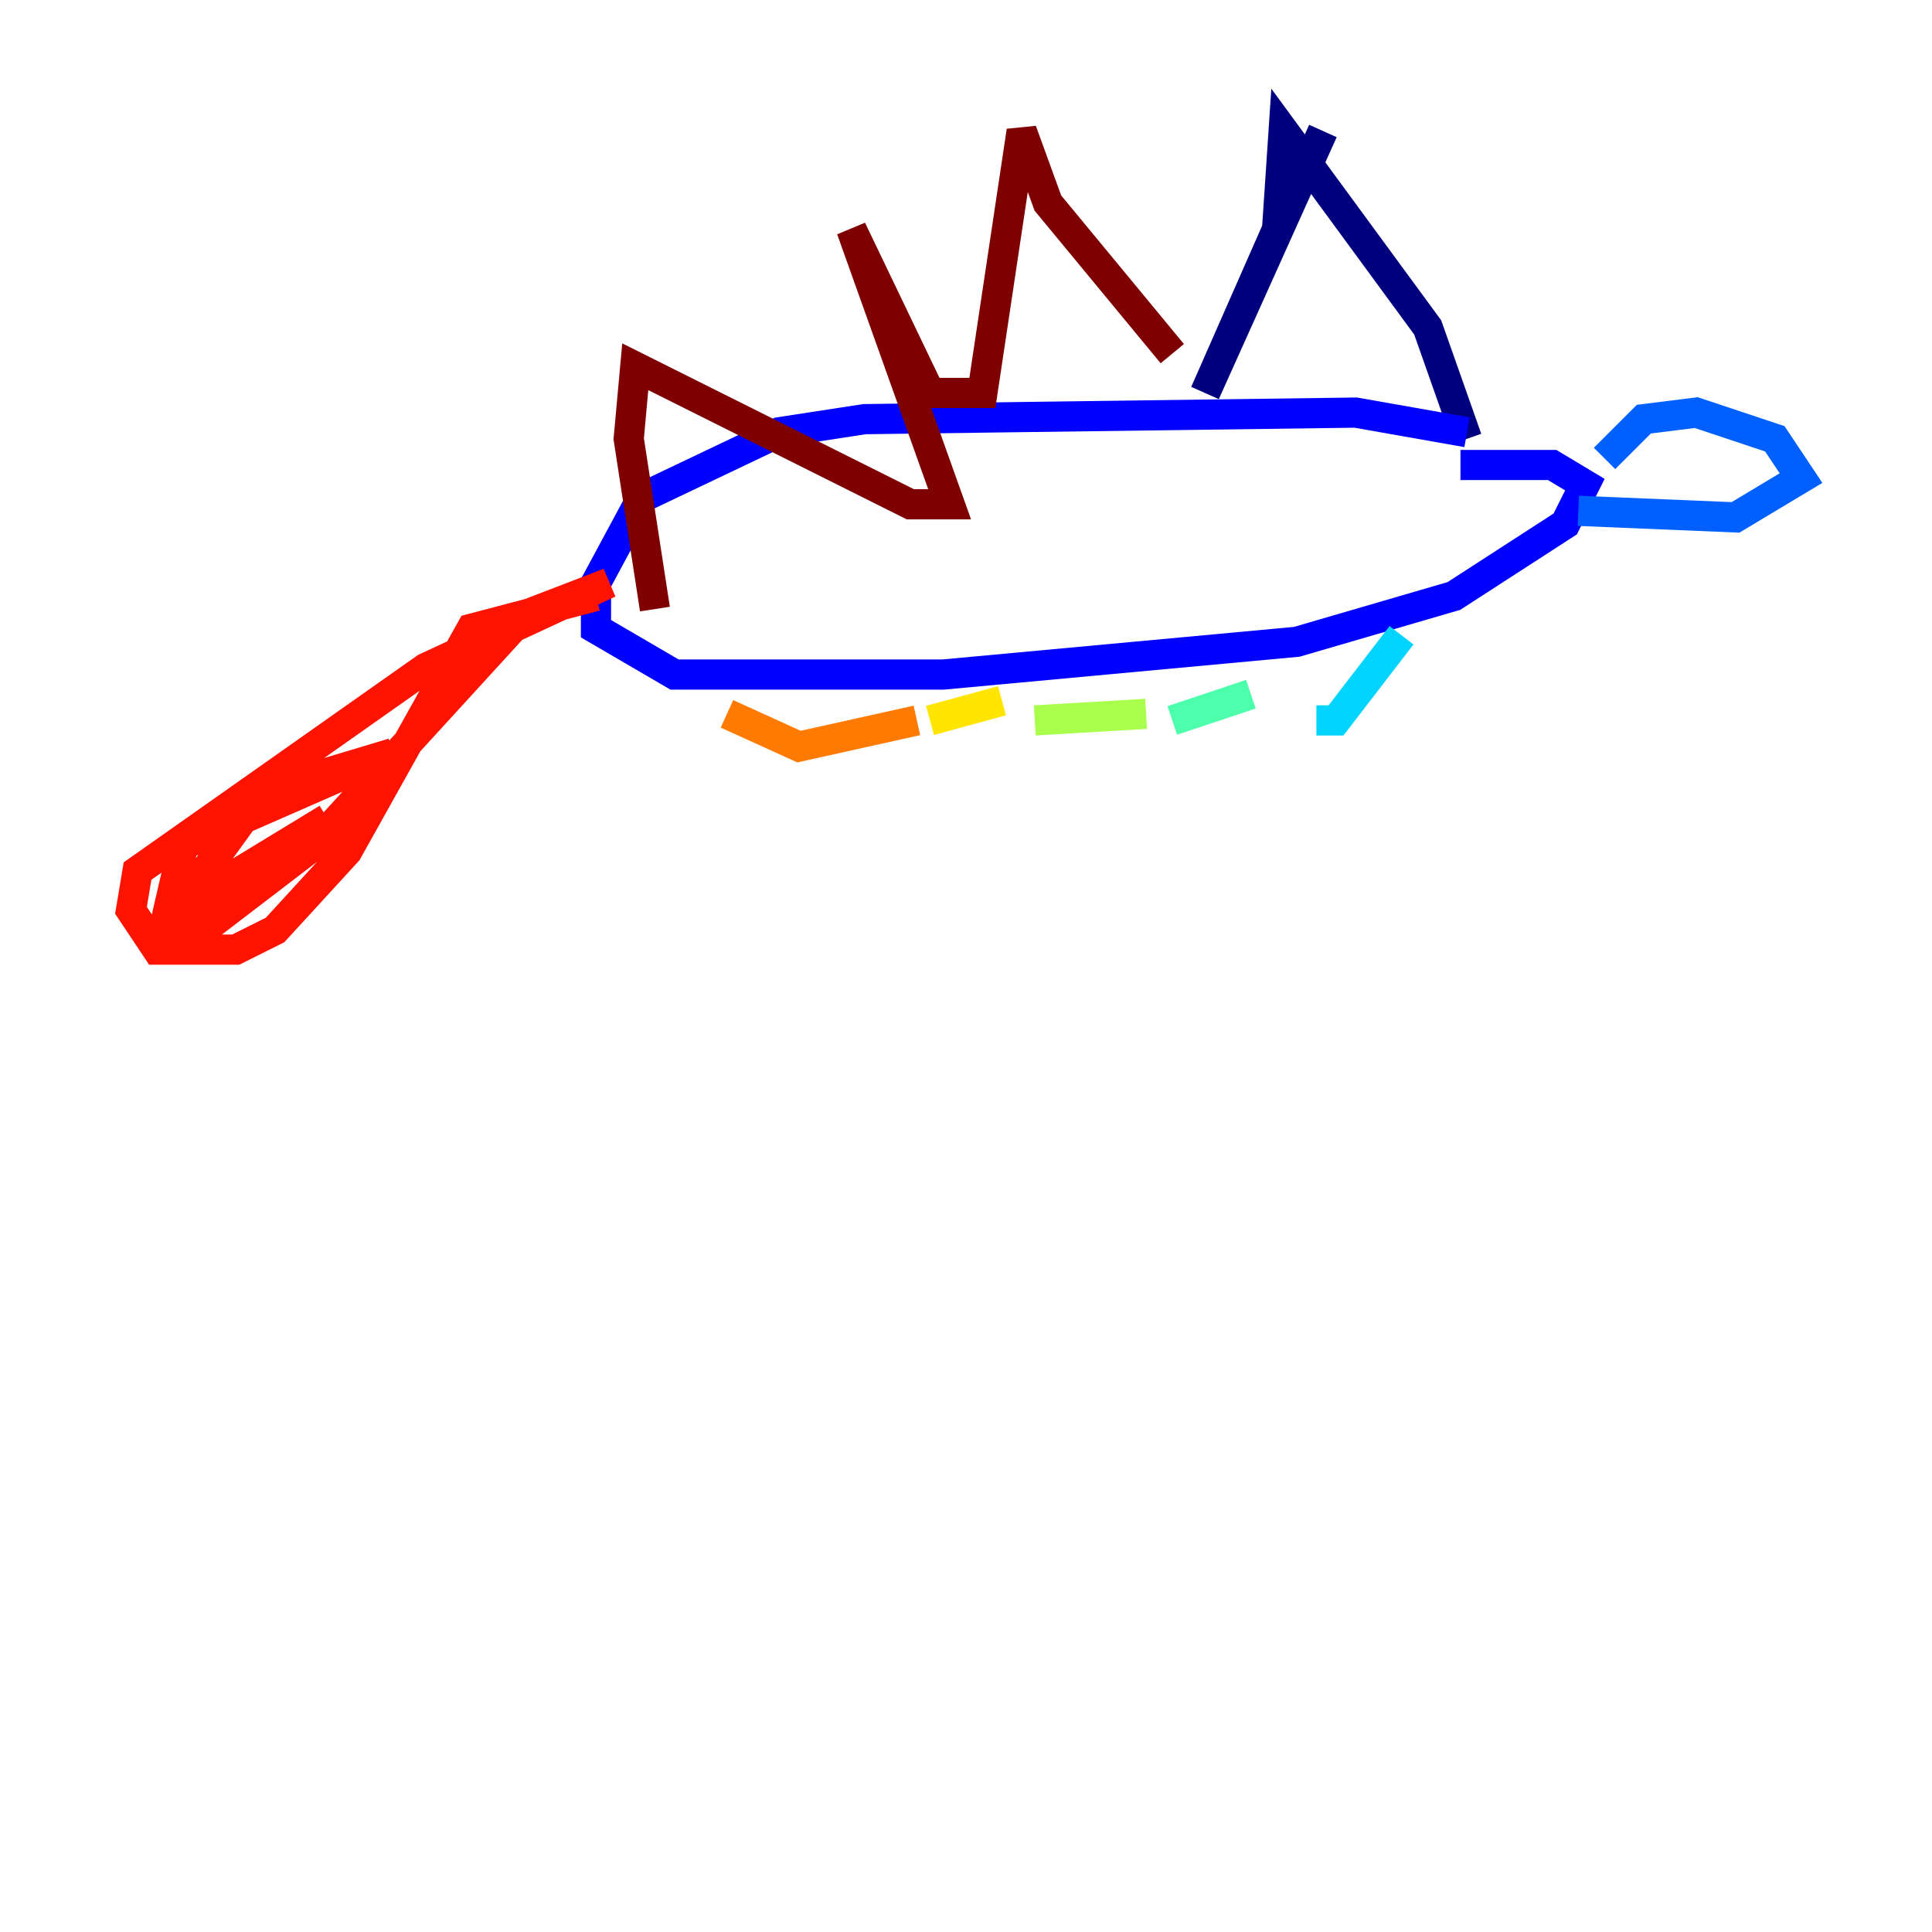 <?xml version="1.0" encoding="utf-8" ?>
<svg baseProfile="tiny" height="128" version="1.2" viewBox="0,0,128,128" width="128" xmlns="http://www.w3.org/2000/svg" xmlns:ev="http://www.w3.org/2001/xml-events" xmlns:xlink="http://www.w3.org/1999/xlink"><defs /><polyline fill="none" points="87.647,8.678 79.837,26.034 84.61,15.186 85.044,8.678 94.59,21.695 97.193,29.071" stroke="#00007f" stroke-width="2" /><polyline fill="none" points="97.193,28.637 89.817,27.336 57.275,27.77 51.634,28.637 42.522,32.976 39.485,38.617 39.485,41.654 44.691,44.691 62.481,44.691 85.912,42.522 96.325,39.485 103.702,34.712 105.003,32.108 102.834,30.807 96.759,30.807" stroke="#0000fe" stroke-width="2" /><polyline fill="none" points="106.305,30.373 108.909,27.77 112.38,27.336 117.586,29.071 119.322,31.675 114.983,34.278 104.57,33.844" stroke="#0060ff" stroke-width="2" /><polyline fill="none" points="92.854,42.088 88.515,47.729 87.214,47.729" stroke="#00d4ff" stroke-width="2" /><polyline fill="none" points="82.875,45.993 77.668,47.729" stroke="#4cffaa" stroke-width="2" /><polyline fill="none" points="75.932,47.295 68.556,47.729" stroke="#aaff4c" stroke-width="2" /><polyline fill="none" points="66.386,46.427 61.614,47.729" stroke="#ffe500" stroke-width="2" /><polyline fill="none" points="60.746,47.729 52.936,49.464 48.163,47.295" stroke="#ff7a00" stroke-width="2" /><polyline fill="none" points="39.485,39.485 31.241,41.654 22.997,56.407 18.224,61.614 15.62,62.915 10.414,62.915 8.678,60.312 9.112,57.709 28.203,44.258 40.352,38.617 34.712,40.786 20.827,55.973 13.451,61.614 10.848,61.614 12.149,55.973 26.034,49.898 17.356,52.502 11.715,60.312 21.695,54.237" stroke="#fe1200" stroke-width="2" /><polyline fill="none" points="77.668,23.43 69.424,13.451 67.688,8.678 65.085,26.034 61.614,26.034 56.407,15.186 62.915,33.41 60.312,33.41 42.088,24.298 41.654,29.071 43.39,40.352" stroke="#7f0000" stroke-width="2" /></svg>